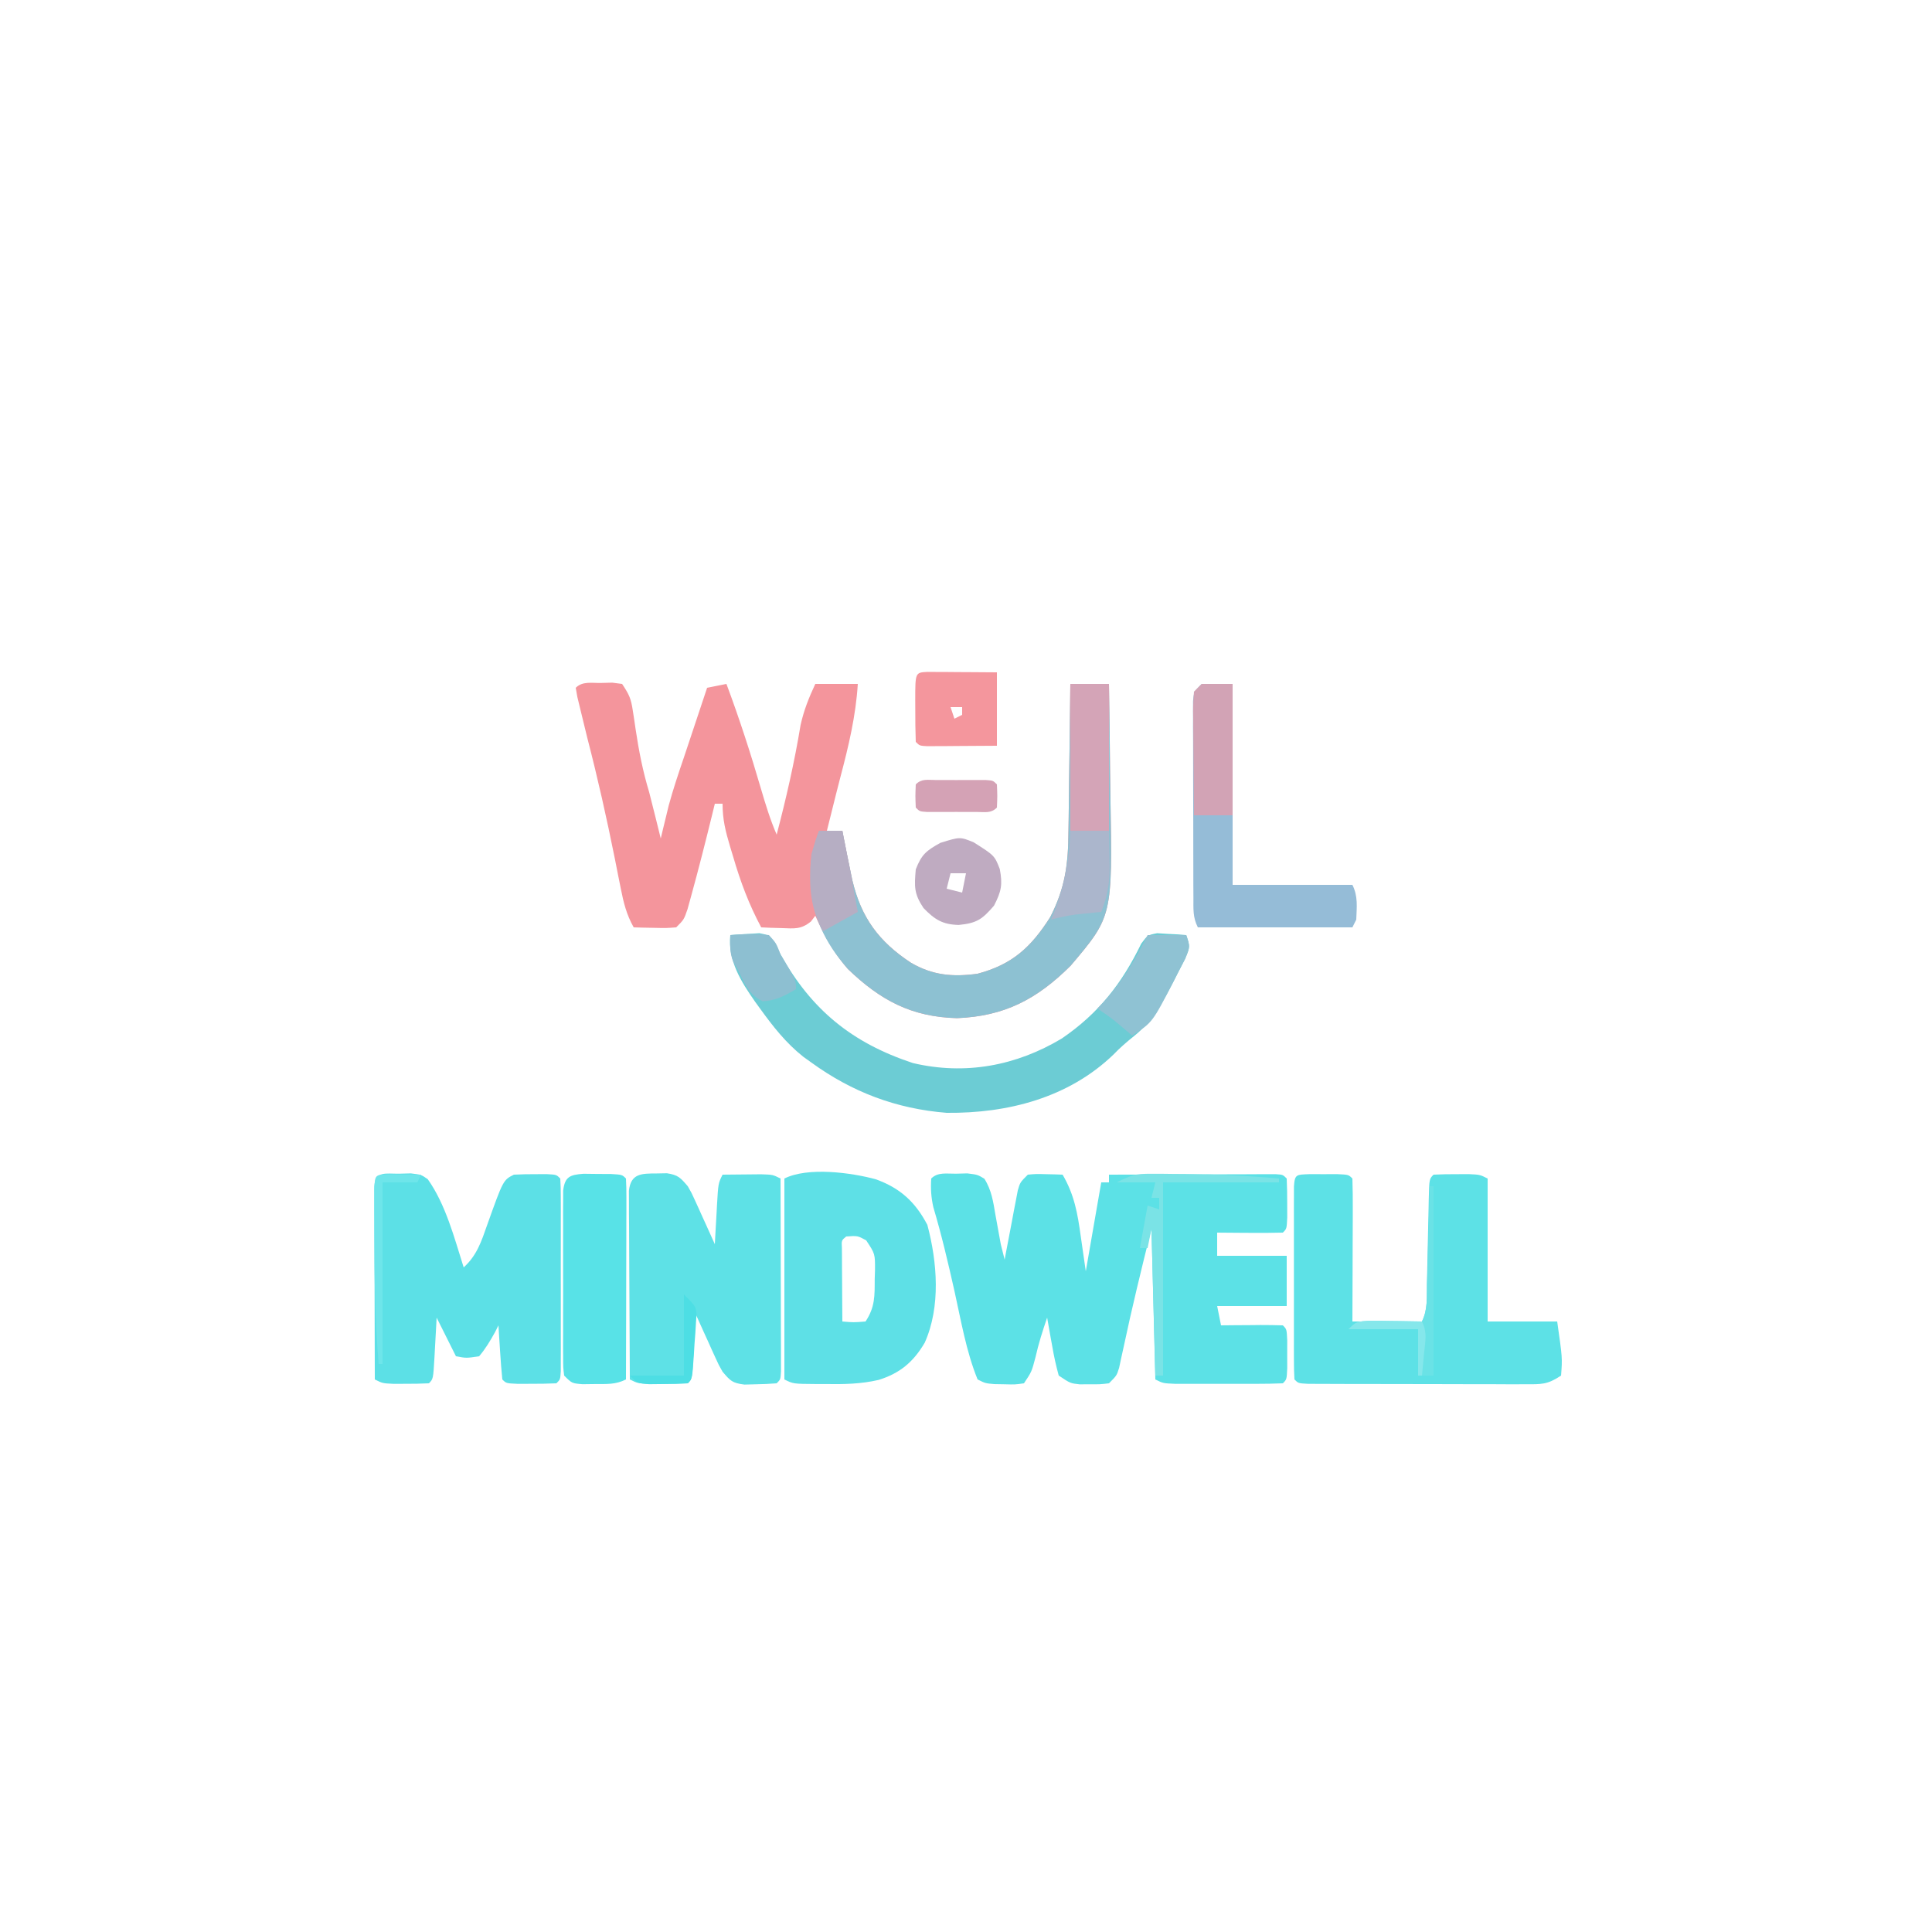 <?xml version="1.0" encoding="UTF-8"?>
<svg version="1.1" xmlns="http://www.w3.org/2000/svg" width="500" height="500" viewBox="0 0 500 500">
<path d="M0 0 C0.989 -0.026 1.977 -0.052 2.996 -0.078 C3.843 0.03 4.69 0.138 5.562 0.25 C7.432 3.054 7.878 4.08 8.344 7.234 C8.464 8.005 8.584 8.776 8.707 9.57 C8.824 10.372 8.942 11.174 9.062 12 C9.893 17.568 10.925 22.848 12.562 28.25 C13.114 30.393 13.656 32.539 14.188 34.688 C14.448 35.738 14.708 36.789 14.977 37.871 C15.17 38.656 15.363 39.441 15.562 40.25 C15.744 39.488 15.926 38.726 16.113 37.941 C16.365 36.909 16.616 35.876 16.875 34.812 C17.24 33.298 17.24 33.298 17.613 31.754 C18.76 27.521 20.149 23.399 21.562 19.25 C22.099 17.645 22.634 16.039 23.168 14.434 C24.633 10.039 26.098 5.645 27.562 1.25 C29.212 0.92 30.863 0.59 32.562 0.25 C35.913 9.205 38.831 18.228 41.506 27.407 C42.689 31.442 43.893 35.382 45.562 39.25 C48.029 29.836 50.171 20.476 51.754 10.871 C52.62 6.991 53.893 3.844 55.562 0.25 C59.193 0.25 62.822 0.25 66.562 0.25 C66.044 8.54 64.192 16.278 62.081 24.272 C61.298 27.258 60.556 30.254 59.812 33.25 C59.396 34.917 58.979 36.583 58.562 38.25 C59.883 38.25 61.203 38.25 62.562 38.25 C62.727 39.141 62.727 39.141 62.895 40.051 C63.419 42.791 63.983 45.521 64.562 48.25 C64.757 49.185 64.952 50.119 65.152 51.082 C67.433 60.731 71.999 66.914 80.266 72.375 C85.902 75.674 91.139 76.133 97.562 75.25 C106.574 72.856 111.433 68.346 116.352 60.605 C120.225 53.072 121.023 46.919 121.074 38.531 C121.101 36.884 121.101 36.884 121.129 35.203 C121.182 31.718 121.217 28.234 121.25 24.75 C121.283 22.378 121.318 20.005 121.354 17.633 C121.438 11.839 121.505 6.045 121.562 0.25 C124.862 0.25 128.162 0.25 131.562 0.25 C131.687 7.56 131.777 14.869 131.837 22.18 C131.862 24.662 131.896 27.144 131.94 29.625 C132.466 60.405 132.466 60.405 121.641 73.184 C112.89 81.885 104.507 86.251 92.25 86.75 C80.458 86.444 72.417 82.13 63.988 74.031 C60.337 69.845 57.836 65.296 55.562 60.25 C55.185 60.741 54.807 61.232 54.418 61.738 C51.852 63.829 50.137 63.553 46.875 63.438 C45.881 63.41 44.887 63.383 43.863 63.355 C43.104 63.321 42.345 63.286 41.562 63.25 C38.383 57.305 36.193 51.465 34.312 45 C34.044 44.116 33.776 43.231 33.5 42.32 C32.336 38.39 31.562 35.398 31.562 31.25 C30.902 31.25 30.242 31.25 29.562 31.25 C29.32 32.243 29.078 33.235 28.828 34.258 C27.113 41.236 25.349 48.198 23.438 55.125 C23.126 56.257 22.814 57.389 22.492 58.555 C21.562 61.25 21.562 61.25 19.562 63.25 C16.961 63.445 16.961 63.445 13.938 63.375 C12.935 63.357 11.932 63.339 10.898 63.32 C9.742 63.286 9.742 63.286 8.562 63.25 C6.688 59.941 5.929 56.799 5.195 53.078 C4.951 51.864 4.708 50.65 4.456 49.398 C4.203 48.112 3.949 46.825 3.688 45.5 C1.579 35.003 -0.748 24.614 -3.438 14.25 C-4.052 11.773 -4.657 9.294 -5.25 6.812 C-5.504 5.762 -5.758 4.711 -6.02 3.629 C-6.157 2.844 -6.295 2.059 -6.438 1.25 C-4.696 -0.491 -2.364 0.037 0 0 Z " fill="#F4959C" transform="translate(155.438,176.75)"/>
<path d="M0 0 C0.977 -0.026 1.954 -0.052 2.961 -0.078 C5.625 0.25 5.625 0.25 7.375 1.301 C9.241 4.211 9.684 7.335 10.25 10.688 C10.492 12.02 10.734 13.352 10.977 14.684 C11.191 15.861 11.405 17.037 11.625 18.25 C11.95 19.585 12.281 20.919 12.625 22.25 C12.736 21.655 12.846 21.059 12.96 20.446 C13.466 17.754 13.983 15.065 14.5 12.375 C14.761 10.969 14.761 10.969 15.027 9.535 C15.288 8.191 15.288 8.191 15.555 6.82 C15.712 5.993 15.869 5.165 16.031 4.313 C16.625 2.25 16.625 2.25 18.625 0.25 C20.789 0.055 20.789 0.055 23.25 0.125 C24.476 0.152 24.476 0.152 25.727 0.18 C26.666 0.214 26.666 0.214 27.625 0.25 C30.66 5.435 31.506 10.281 32.312 16.125 C32.746 19.136 33.179 22.148 33.625 25.25 C34.945 17.66 36.265 10.07 37.625 2.25 C38.285 2.25 38.945 2.25 39.625 2.25 C39.625 1.59 39.625 0.93 39.625 0.25 C46.015 0.225 52.406 0.207 58.796 0.195 C60.972 0.19 63.148 0.183 65.323 0.175 C68.444 0.162 71.564 0.157 74.684 0.152 C75.663 0.147 76.642 0.142 77.651 0.137 C78.552 0.137 79.452 0.137 80.381 0.136 C81.576 0.133 81.576 0.133 82.796 0.13 C84.625 0.25 84.625 0.25 85.625 1.25 C85.724 3.415 85.755 5.583 85.75 7.75 C85.754 9.529 85.754 9.529 85.758 11.344 C85.625 14.25 85.625 14.25 84.625 15.25 C81.762 15.323 78.924 15.342 76.062 15.312 C75.256 15.308 74.45 15.303 73.619 15.299 C71.621 15.287 69.623 15.269 67.625 15.25 C67.625 17.23 67.625 19.21 67.625 21.25 C73.565 21.25 79.505 21.25 85.625 21.25 C85.625 25.54 85.625 29.83 85.625 34.25 C79.685 34.25 73.745 34.25 67.625 34.25 C68.12 36.725 68.12 36.725 68.625 39.25 C69.768 39.238 70.912 39.227 72.09 39.215 C73.581 39.205 75.072 39.196 76.562 39.188 C77.317 39.179 78.072 39.171 78.85 39.162 C80.775 39.153 82.7 39.198 84.625 39.25 C85.625 40.25 85.625 40.25 85.758 43.156 C85.755 44.342 85.753 45.528 85.75 46.75 C85.754 48.529 85.754 48.529 85.758 50.344 C85.625 53.25 85.625 53.25 84.625 54.25 C82.357 54.35 80.086 54.381 77.816 54.383 C76.794 54.384 76.794 54.384 75.75 54.386 C74.305 54.386 72.86 54.385 71.415 54.38 C69.2 54.375 66.986 54.38 64.771 54.387 C63.37 54.386 61.968 54.385 60.566 54.383 C59.285 54.382 58.003 54.381 56.682 54.379 C53.625 54.25 53.625 54.25 51.625 53.25 C51.295 40.38 50.965 27.51 50.625 14.25 C48.062 24.5 45.573 34.709 43.383 45.035 C43.081 46.406 43.081 46.406 42.773 47.805 C42.513 49.019 42.513 49.019 42.248 50.257 C41.625 52.25 41.625 52.25 39.625 54.25 C37.348 54.516 37.348 54.516 34.688 54.5 C33.812 54.505 32.937 54.51 32.035 54.516 C29.625 54.25 29.625 54.25 26.625 52.25 C25.921 49.673 25.38 47.245 24.938 44.625 C24.808 43.919 24.678 43.212 24.545 42.484 C24.227 40.742 23.925 38.996 23.625 37.25 C22.469 40.625 21.403 43.956 20.625 47.438 C19.625 51.25 19.625 51.25 17.625 54.25 C15.312 54.578 15.312 54.578 12.625 54.5 C11.295 54.477 11.295 54.477 9.938 54.453 C7.625 54.25 7.625 54.25 5.625 53.25 C2.667 45.995 1.329 37.933 -0.375 30.312 C-2.007 23.04 -3.698 15.832 -5.824 8.685 C-6.406 6.113 -6.544 3.879 -6.375 1.25 C-4.643 -0.482 -2.355 0.037 0 0 Z " fill="#5CE1E6" transform="translate(247.375,303.75)"/>
<path d="M0 0 C1.186 0.003 2.372 0.005 3.594 0.008 C4.78 0.005 5.966 0.003 7.188 0 C10.094 0.133 10.094 0.133 11.094 1.133 C11.182 3.872 11.209 6.585 11.191 9.324 C11.19 10.144 11.189 10.964 11.187 11.809 C11.182 14.438 11.169 17.066 11.156 19.695 C11.151 21.473 11.147 23.251 11.143 25.029 C11.132 29.397 11.113 33.765 11.094 38.133 C17.034 38.133 22.974 38.133 29.094 38.133 C30.645 35.031 30.313 31.725 30.375 28.316 C30.393 27.545 30.412 26.773 30.431 25.978 C30.51 22.67 30.577 19.361 30.646 16.052 C30.698 13.64 30.755 11.228 30.812 8.816 C30.826 8.062 30.84 7.308 30.854 6.531 C30.981 1.246 30.981 1.246 32.094 0.133 C34.071 0.034 36.052 0.003 38.031 0.008 C39.654 0.004 39.654 0.004 41.309 0 C44.094 0.133 44.094 0.133 46.094 1.133 C46.094 13.343 46.094 25.553 46.094 38.133 C52.034 38.133 57.974 38.133 64.094 38.133 C65.448 47.614 65.448 47.614 65.094 52.133 C61.535 54.505 60.022 54.381 55.802 54.376 C53.855 54.38 53.855 54.38 51.869 54.385 C50.452 54.378 49.035 54.371 47.617 54.363 C46.167 54.362 44.716 54.362 43.265 54.362 C40.227 54.36 37.189 54.352 34.151 54.339 C30.249 54.322 26.347 54.318 22.445 54.319 C19.451 54.318 16.458 54.313 13.464 54.306 C12.024 54.302 10.585 54.3 9.146 54.3 C7.139 54.298 5.133 54.288 3.126 54.278 C1.983 54.274 0.84 54.27 -0.339 54.267 C-2.906 54.133 -2.906 54.133 -3.906 53.133 C-4.005 51.512 -4.034 49.886 -4.036 48.262 C-4.039 47.224 -4.042 46.186 -4.045 45.117 C-4.043 43.988 -4.041 42.859 -4.039 41.695 C-4.04 39.97 -4.04 39.97 -4.042 38.209 C-4.043 35.771 -4.041 33.333 -4.037 30.896 C-4.031 27.149 -4.037 23.403 -4.043 19.656 C-4.042 17.294 -4.041 14.932 -4.039 12.57 C-4.041 11.441 -4.043 10.312 -4.045 9.149 C-4.042 8.111 -4.039 7.073 -4.036 6.004 C-4.035 5.085 -4.034 4.167 -4.033 3.22 C-3.833 -0.073 -3.354 0.153 0 0 Z M30.094 39.133 C31.094 43.133 31.094 43.133 31.094 43.133 Z " fill="#5DE1E6" transform="translate(338.906,303.867)"/>
<path d="M0 0 C0.977 -0.026 1.954 -0.052 2.961 -0.078 C5.625 0.25 5.625 0.25 7.32 1.414 C11.976 7.966 14.218 16.647 16.625 24.25 C20.032 21.164 21.2 17.563 22.688 13.312 C26.861 1.632 26.861 1.632 29.625 0.25 C31.477 0.154 33.333 0.12 35.188 0.125 C36.179 0.122 37.17 0.12 38.191 0.117 C40.625 0.25 40.625 0.25 41.625 1.25 C41.724 2.871 41.753 4.497 41.754 6.121 C41.758 7.159 41.761 8.197 41.764 9.266 C41.762 10.395 41.76 11.524 41.758 12.688 C41.759 13.838 41.76 14.988 41.761 16.174 C41.761 18.611 41.76 21.049 41.755 23.487 C41.75 27.234 41.755 30.98 41.762 34.727 C41.761 37.089 41.76 39.451 41.758 41.812 C41.76 42.942 41.762 44.071 41.764 45.234 C41.759 46.791 41.759 46.791 41.754 48.379 C41.754 49.297 41.753 50.216 41.752 51.162 C41.625 53.25 41.625 53.25 40.625 54.25 C38.46 54.349 36.292 54.38 34.125 54.375 C32.939 54.378 31.753 54.38 30.531 54.383 C27.625 54.25 27.625 54.25 26.625 53.25 C26.39 50.9 26.211 48.544 26.062 46.188 C25.979 44.897 25.895 43.607 25.809 42.277 C25.748 41.278 25.687 40.279 25.625 39.25 C25.334 39.828 25.042 40.405 24.742 41 C23.495 43.26 22.297 45.28 20.625 47.25 C17.312 47.75 17.312 47.75 14.625 47.25 C12.975 43.95 11.325 40.65 9.625 37.25 C9.564 38.393 9.504 39.537 9.441 40.715 C9.357 42.206 9.272 43.697 9.188 45.188 C9.129 46.32 9.129 46.32 9.068 47.475 C8.738 53.137 8.738 53.137 7.625 54.25 C5.648 54.349 3.667 54.38 1.688 54.375 C0.065 54.379 0.065 54.379 -1.59 54.383 C-4.375 54.25 -4.375 54.25 -6.375 53.25 C-6.4 45.863 -6.418 38.475 -6.43 31.088 C-6.435 28.573 -6.442 26.058 -6.45 23.542 C-6.463 19.936 -6.468 16.329 -6.473 12.723 C-6.478 11.59 -6.483 10.458 -6.488 9.292 C-6.488 8.251 -6.488 7.21 -6.489 6.137 C-6.491 5.215 -6.493 4.294 -6.495 3.344 C-6.256 -0.817 -3.582 0.056 0 0 Z " fill="#5CE0E6" transform="translate(103.375,303.75)"/>
<path d="M0 0 C1.313 -0.025 1.313 -0.025 2.652 -0.051 C5.576 0.39 6.168 1.111 8.062 3.312 C9.046 5.03 9.046 5.03 9.887 6.887 C10.346 7.887 10.346 7.887 10.814 8.908 C11.278 9.944 11.278 9.944 11.75 11 C12.07 11.702 12.391 12.404 12.721 13.127 C13.507 14.853 14.286 16.582 15.062 18.312 C15.153 16.615 15.153 16.615 15.246 14.883 C15.33 13.401 15.415 11.919 15.5 10.438 C15.539 9.691 15.579 8.945 15.619 8.176 C15.949 2.539 15.949 2.539 17.062 0.312 C19.187 0.286 21.312 0.266 23.438 0.25 C24.621 0.238 25.804 0.227 27.023 0.215 C30.062 0.312 30.062 0.312 32.062 1.312 C32.088 8.7 32.105 16.087 32.117 23.474 C32.122 25.99 32.129 28.505 32.138 31.02 C32.15 34.627 32.156 38.233 32.16 41.84 C32.165 42.972 32.17 44.104 32.176 45.271 C32.176 46.312 32.176 47.353 32.176 48.426 C32.178 49.347 32.18 50.269 32.183 51.218 C32.062 53.312 32.062 53.312 31.062 54.312 C29.275 54.464 27.481 54.534 25.688 54.562 C24.71 54.588 23.733 54.614 22.727 54.641 C19.578 54.253 19.064 53.667 17.062 51.312 C16.079 49.595 16.079 49.595 15.238 47.738 C14.932 47.071 14.626 46.404 14.311 45.717 C13.847 44.681 13.847 44.681 13.375 43.625 C13.055 42.923 12.734 42.221 12.404 41.498 C11.618 39.772 10.839 38.043 10.062 36.312 C9.972 38.136 9.972 38.136 9.879 39.996 C9.795 41.581 9.71 43.165 9.625 44.75 C9.586 45.552 9.546 46.355 9.506 47.182 C9.176 53.199 9.176 53.199 8.062 54.312 C5.919 54.412 3.771 54.442 1.625 54.438 C0.451 54.44 -0.724 54.443 -1.934 54.445 C-4.938 54.312 -4.938 54.312 -6.938 53.312 C-6.988 46.086 -7.023 38.859 -7.047 31.633 C-7.057 29.173 -7.071 26.713 -7.088 24.253 C-7.113 20.723 -7.124 17.194 -7.133 13.664 C-7.143 12.559 -7.153 11.454 -7.164 10.315 C-7.164 9.294 -7.164 8.273 -7.165 7.221 C-7.169 6.32 -7.173 5.418 -7.178 4.489 C-6.677 -0.044 -3.89 0.017 0 0 Z " fill="#5EE1E6" transform="translate(169.938,303.688)"/>
<path d="M0 0 C6.293 2.253 10.258 5.854 13.375 11.812 C15.943 21.455 16.863 33.001 12.688 42.312 C9.769 47.271 6.294 50.218 0.758 51.934 C-3.845 53.005 -8.293 53.074 -13 53 C-13.806 52.999 -14.611 52.999 -15.441 52.998 C-21.343 52.954 -21.343 52.954 -23.625 51.812 C-23.625 34.653 -23.625 17.492 -23.625 -0.188 C-17.547 -3.226 -6.39 -1.73 0 0 Z M-7.625 14.812 C-8.853 15.818 -8.853 15.818 -8.739 17.854 C-8.733 18.728 -8.728 19.603 -8.723 20.504 C-8.719 21.448 -8.716 22.392 -8.713 23.365 C-8.705 24.358 -8.696 25.352 -8.688 26.375 C-8.683 27.372 -8.678 28.369 -8.674 29.396 C-8.662 31.869 -8.646 34.34 -8.625 36.812 C-5.709 37.063 -5.709 37.063 -2.625 36.812 C-0.144 33.091 -0.258 30.124 -0.25 25.812 C-0.226 25.088 -0.201 24.364 -0.176 23.617 C-0.148 19.301 -0.148 19.301 -2.461 15.812 C-4.682 14.603 -4.682 14.603 -7.625 14.812 Z " fill="#5EE0E6" transform="translate(226.625,305.188)"/>
<path d="M0 0 C3.3 0 6.6 0 10 0 C10.124 7.31 10.215 14.619 10.275 21.93 C10.3 24.412 10.334 26.894 10.377 29.375 C10.903 60.155 10.903 60.155 0.078 72.934 C-8.673 81.635 -17.056 86.001 -29.312 86.5 C-41.103 86.194 -49.161 81.883 -57.578 73.77 C-63.504 66.993 -67.136 59.704 -67.188 50.688 C-67.202 49.578 -67.216 48.468 -67.23 47.324 C-66.993 43.904 -66.221 41.19 -65 38 C-63.02 38 -61.04 38 -59 38 C-58.89 38.594 -58.781 39.189 -58.668 39.801 C-58.144 42.541 -57.579 45.271 -57 48 C-56.805 48.935 -56.611 49.869 -56.41 50.832 C-54.129 60.481 -49.564 66.664 -41.297 72.125 C-35.661 75.424 -30.424 75.883 -24 75 C-14.989 72.606 -10.129 68.096 -5.211 60.355 C-1.338 52.822 -0.539 46.669 -0.488 38.281 C-0.461 36.634 -0.461 36.634 -0.434 34.953 C-0.38 31.468 -0.346 27.984 -0.312 24.5 C-0.279 22.128 -0.245 19.755 -0.209 17.383 C-0.124 11.589 -0.057 5.795 0 0 Z " fill="#8DC1D2" transform="translate(277,177)"/>
<path d="M0 0 C1.602 -0.135 3.207 -0.232 4.812 -0.312 C5.706 -0.371 6.599 -0.429 7.52 -0.488 C10 0 10 0 11.652 2.215 C12.319 3.593 12.319 3.593 13 5 C21.017 19.33 31.464 27.899 47.258 33.117 C60.733 36.296 73.953 33.869 85.812 26.75 C95.309 20.249 101.357 12.541 106.344 2.219 C108 0 108 0 110.48 -0.488 C111.374 -0.43 112.267 -0.372 113.188 -0.312 C114.089 -0.267 114.99 -0.222 115.918 -0.176 C116.949 -0.089 116.949 -0.089 118 0 C119 3 119 3 117.707 6.145 C117.086 7.372 116.454 8.595 115.812 9.812 C115.508 10.416 115.203 11.02 114.889 11.643 C112.125 17.025 109.305 22.303 104.5 26.125 C102.592 27.66 100.849 29.158 99.152 30.93 C87.502 42.136 71.789 46.153 56 46 C42.974 44.965 31.541 40.648 21 33 C20.303 32.5 19.605 32 18.887 31.484 C14.374 27.903 11.042 23.636 7.688 19 C7.267 18.419 6.846 17.837 6.412 17.238 C2.733 11.965 -0.607 6.676 0 0 Z " fill="#6CCCD4" transform="translate(189,242)"/>
<path d="M0 0 C2.64 0 5.28 0 8 0 C8 17.16 8 34.32 8 52 C18.23 52 28.46 52 39 52 C40.493 54.986 40.118 57.709 40 61 C39.505 61.99 39.505 61.99 39 63 C25.8 63 12.6 63 -1 63 C-2.323 60.354 -2.134 58.352 -2.145 55.389 C-2.152 54.214 -2.158 53.039 -2.165 51.829 C-2.166 50.555 -2.167 49.281 -2.168 47.969 C-2.171 46.667 -2.175 45.365 -2.178 44.023 C-2.184 41.266 -2.186 38.509 -2.185 35.751 C-2.185 32.214 -2.199 28.676 -2.216 25.139 C-2.23 21.769 -2.229 18.4 -2.23 15.031 C-2.238 13.757 -2.245 12.483 -2.252 11.171 C-2.249 9.996 -2.246 8.822 -2.243 7.611 C-2.244 6.574 -2.246 5.536 -2.247 4.467 C-2 2 -2 2 0 0 Z " fill="#95BCD7" transform="translate(311,177)"/>
<path d="M0 0 C1.174 0.014 2.349 0.028 3.559 0.043 C5.324 0.053 5.324 0.053 7.125 0.062 C9.996 0.23 9.996 0.23 10.996 1.23 C11.089 2.857 11.114 4.488 11.11 6.117 C11.11 7.158 11.109 8.199 11.109 9.272 C11.104 10.404 11.099 11.537 11.094 12.703 C11.092 13.856 11.091 15.009 11.089 16.196 C11.084 19.895 11.071 23.594 11.059 27.293 C11.054 29.794 11.049 32.294 11.045 34.795 C11.034 40.94 11.017 47.085 10.996 53.23 C8.271 54.593 6.035 54.4 2.996 54.418 C1.924 54.432 0.851 54.446 -0.254 54.461 C-3.004 54.23 -3.004 54.23 -5.004 52.23 C-5.258 50.105 -5.258 50.105 -5.263 47.445 C-5.269 46.451 -5.275 45.456 -5.282 44.432 C-5.278 43.355 -5.274 42.278 -5.27 41.168 C-5.271 40.066 -5.273 38.964 -5.275 37.828 C-5.277 35.494 -5.273 33.161 -5.265 30.827 C-5.254 27.245 -5.265 23.664 -5.277 20.082 C-5.276 17.819 -5.273 15.556 -5.27 13.293 C-5.274 12.216 -5.278 11.139 -5.282 10.029 C-5.275 9.035 -5.269 8.04 -5.263 7.016 C-5.261 6.138 -5.26 5.26 -5.258 4.356 C-4.825 0.734 -3.487 0.268 0 0 Z " fill="#58E2E7" transform="translate(151.004,303.77)"/>
<path d="M0 0 C0.833 0.005 1.665 0.01 2.523 0.016 C3.422 0.019 4.321 0.022 5.248 0.026 C6.666 0.038 6.666 0.038 8.113 0.051 C9.062 0.056 10.012 0.06 10.99 0.065 C13.344 0.077 15.697 0.094 18.051 0.114 C18.051 6.384 18.051 12.654 18.051 19.114 C14.738 19.14 11.426 19.16 8.113 19.176 C7.168 19.184 6.222 19.193 5.248 19.201 C3.899 19.206 3.899 19.206 2.523 19.211 C1.274 19.219 1.274 19.219 0 19.227 C-1.949 19.114 -1.949 19.114 -2.949 18.114 C-3.049 15.27 -3.088 12.457 -3.074 9.614 C-3.078 8.816 -3.082 8.018 -3.086 7.196 C-3.074 0.179 -3.074 0.179 0 0 Z M6.051 9.114 C6.381 10.104 6.711 11.094 7.051 12.114 C7.711 11.784 8.371 11.454 9.051 11.114 C9.051 10.454 9.051 9.794 9.051 9.114 C8.061 9.114 7.071 9.114 6.051 9.114 Z " fill="#F4969D" transform="translate(239.949,173.886)"/>
<path d="M0 0 C3.3 0 6.6 0 10 0 C10 12.54 10 25.08 10 38 C6.7 38 3.4 38 0 38 C0 25.46 0 12.92 0 0 Z " fill="#D4A4B7" transform="translate(277,177)"/>
<path d="M0 0 C5.38 3.414 5.38 3.414 6.742 6.898 C7.493 10.898 7.167 12.678 5.25 16.375 C2.231 19.898 0.794 20.923 -3.875 21.375 C-8.033 21.276 -10.068 20.018 -13 17 C-15.484 13.274 -15.38 11.413 -15 7 C-13.507 3.136 -12.283 2.157 -8.625 0.125 C-3.541 -1.453 -3.541 -1.453 0 0 Z M-6 8 C-6.33 9.32 -6.66 10.64 -7 12 C-5.68 12.33 -4.36 12.66 -3 13 C-2.67 11.35 -2.34 9.7 -2 8 C-3.32 8 -4.64 8 -6 8 Z " fill="#BFABC1" transform="translate(252,218)"/>
<path d="M0 0 C2.64 0 5.28 0 8 0 C8 11.22 8 22.44 8 34 C4.7 34 1.4 34 -2 34 C-2.049 29.479 -2.086 24.959 -2.11 20.438 C-2.12 18.9 -2.134 17.361 -2.151 15.823 C-2.175 13.614 -2.186 11.405 -2.195 9.195 C-2.206 8.506 -2.216 7.816 -2.227 7.105 C-2.227 5.402 -2.122 3.699 -2 2 C-1.34 1.34 -0.68 0.68 0 0 Z " fill="#D2A3B5" transform="translate(311,177)"/>
<path d="M0 0 C3.3 0 6.6 0 10 0 C11 3 11 3 9.707 6.145 C9.086 7.372 8.454 8.595 7.812 9.812 C7.355 10.718 7.355 10.718 6.889 11.643 C1.25 22.625 1.25 22.625 -4 26 C-6.197 24.145 -6.197 24.145 -8.395 22.289 C-9.866 21.108 -11.43 20.046 -13 19 C-12.564 18.55 -12.129 18.1 -11.68 17.637 C-6.695 12.253 -3.283 6.542 0 0 Z " fill="#8FC2D3" transform="translate(297,242)"/>
<path d="M0 0 C3.3 0 6.6 0 10 0 C10.054 2.375 10.094 4.749 10.125 7.125 C10.142 7.79 10.159 8.455 10.176 9.141 C10.218 13.495 9.6 16.956 8 21 C7.397 21.061 6.793 21.121 6.172 21.184 C4.973 21.309 4.973 21.309 3.75 21.438 C2.961 21.519 2.172 21.6 1.359 21.684 C-0.824 21.976 -2.877 22.421 -5 23 C-4.723 22.345 -4.446 21.69 -4.16 21.016 C-1.362 13.966 -0.264 7.565 0 0 Z " fill="#ABB6CC" transform="translate(277,215)"/>
<path d="M0 0 C1.98 0 3.96 0 6 0 C7.424 6.985 8.741 13.984 10 21 C5.545 23.475 5.545 23.475 1 26 C-2.593 19.563 -2.687 13.267 -2 6 C-1.395 3.981 -0.744 1.972 0 0 Z " fill="#B6AEC3" transform="translate(212,215)"/>
<path d="M0 0 C3.378 -0.285 6.63 -0.426 10 0 C11.875 2.062 11.875 2.062 13 5 C13.714 6.238 14.444 7.467 15.188 8.688 C17 12 17 12 17 14 C14.057 15.711 11.808 16.962 8.375 17.125 C4.796 15.43 3.636 12.416 2 9 C1.587 8.299 1.175 7.598 0.75 6.875 C-0.195 4.512 -0.05 2.525 0 0 Z " fill="#8DBFD1" transform="translate(189,242)"/>
<path d="M0 0 C0.949 0.001 1.899 0.003 2.877 0.004 C4.382 0.023 4.382 0.023 5.918 0.043 C6.942 0.049 7.965 0.056 9.02 0.062 C17.078 0.143 25.079 0.52 33.105 1.23 C33.105 1.56 33.105 1.89 33.105 2.23 C23.205 2.23 13.305 2.23 3.105 2.23 C3.105 18.73 3.105 35.23 3.105 52.23 C2.445 52.23 1.785 52.23 1.105 52.23 C0.775 39.69 0.445 27.15 0.105 14.23 C-0.225 15.88 -0.555 17.53 -0.895 19.23 C-1.555 19.23 -2.215 19.23 -2.895 19.23 C-2.235 15.6 -1.575 11.97 -0.895 8.23 C0.095 8.56 1.085 8.89 2.105 9.23 C2.105 8.24 2.105 7.25 2.105 6.23 C1.445 6.23 0.785 6.23 0.105 6.23 C0.435 4.91 0.765 3.59 1.105 2.23 C-2.195 2.23 -5.495 2.23 -8.895 2.23 C-5.127 0.347 -3.958 -0.019 0 0 Z " fill="#7AE3E6" transform="translate(297.895,303.77)"/>
<path d="M0 0 C1.274 -0.002 1.274 -0.002 2.574 -0.004 C3.914 0.002 3.914 0.002 5.281 0.008 C6.175 0.004 7.068 0 7.988 -0.004 C8.838 -0.003 9.687 -0.001 10.562 0 C11.347 0.001 12.131 0.002 12.939 0.003 C14.781 0.133 14.781 0.133 15.781 1.133 C15.906 4.133 15.906 4.133 15.781 7.133 C14.225 8.689 12.722 8.263 10.562 8.266 C9.288 8.268 9.288 8.268 7.988 8.27 C6.648 8.264 6.648 8.264 5.281 8.258 C4.388 8.262 3.495 8.266 2.574 8.27 C1.725 8.268 0.875 8.267 0 8.266 C-0.784 8.264 -1.569 8.263 -2.377 8.262 C-4.219 8.133 -4.219 8.133 -5.219 7.133 C-5.344 4.133 -5.344 4.133 -5.219 1.133 C-3.663 -0.423 -2.159 0.003 0 0 Z " fill="#D4A2B5" transform="translate(242.219,201.867)"/>
<path d="M0 0 C0.33 0 0.66 0 1 0 C1 16.17 1 32.34 1 49 C-0.32 49 -1.64 49 -3 49 C-3 45.04 -3 41.08 -3 37 C-8.94 37 -14.88 37 -21 37 C-19 35 -19 35 -15.086 34.805 C-13.516 34.818 -11.945 34.842 -10.375 34.875 C-9.573 34.884 -8.771 34.893 -7.945 34.902 C-5.963 34.926 -3.982 34.962 -2 35 C-0.5 32 -0.761 28.881 -0.684 25.586 C-0.663 24.856 -0.642 24.127 -0.621 23.375 C-0.555 21.042 -0.496 18.708 -0.438 16.375 C-0.394 14.794 -0.351 13.214 -0.307 11.633 C-0.2 7.755 -0.098 3.878 0 0 Z M-1 36 C0 40 0 40 0 40 Z " fill="#6AE2E6" transform="translate(370,307)"/>
<path d="M0 0 C1.514 0.017 1.514 0.017 3.059 0.035 C4.071 0.044 5.082 0.053 6.125 0.062 C7.299 0.08 7.299 0.08 8.496 0.098 C8.166 0.758 7.836 1.418 7.496 2.098 C4.526 2.098 1.556 2.098 -1.504 2.098 C-1.504 17.608 -1.504 33.118 -1.504 49.098 C-1.834 49.098 -2.164 49.098 -2.504 49.098 C-3.433 37.934 -3.615 26.793 -3.629 15.598 C-3.631 14.891 -3.634 14.184 -3.636 13.455 C-3.642 11.43 -3.64 9.404 -3.637 7.379 C-3.636 6.194 -3.634 5.008 -3.633 3.787 C-3.458 0.135 -3.458 0.135 0 0 Z " fill="#6EE5EA" transform="translate(100.504,303.902)"/>
<path d="M0 0 C3 3 3 3 3.265 5.069 C3.213 5.843 3.162 6.617 3.109 7.414 C3.059 8.257 3.009 9.1 2.957 9.969 C2.889 10.845 2.82 11.722 2.75 12.625 C2.697 13.509 2.644 14.394 2.59 15.305 C2.159 21.841 2.159 21.841 1 23 C-1.143 23.125 -3.291 23.176 -5.438 23.188 C-6.612 23.202 -7.786 23.216 -8.996 23.23 C-12 23 -12 23 -14 21 C-9.38 21 -4.76 21 0 21 C0 14.07 0 7.14 0 0 Z " fill="#4DDEE4" transform="translate(177,335)"/>
<path d="M0 0 C1.57 0.013 3.141 0.037 4.711 0.07 C5.513 0.079 6.315 0.088 7.141 0.098 C9.123 0.121 11.104 0.157 13.086 0.195 C14.504 3.031 13.949 5.186 13.648 8.32 C13.547 9.416 13.445 10.512 13.34 11.641 C13.256 12.484 13.172 13.327 13.086 14.195 C12.756 14.195 12.426 14.195 12.086 14.195 C12.086 10.235 12.086 6.275 12.086 2.195 C6.146 2.195 0.206 2.195 -5.914 2.195 C-3.914 0.195 -3.914 0.195 0 0 Z " fill="#85E7EB" transform="translate(354.914,341.805)"/>
</svg>
